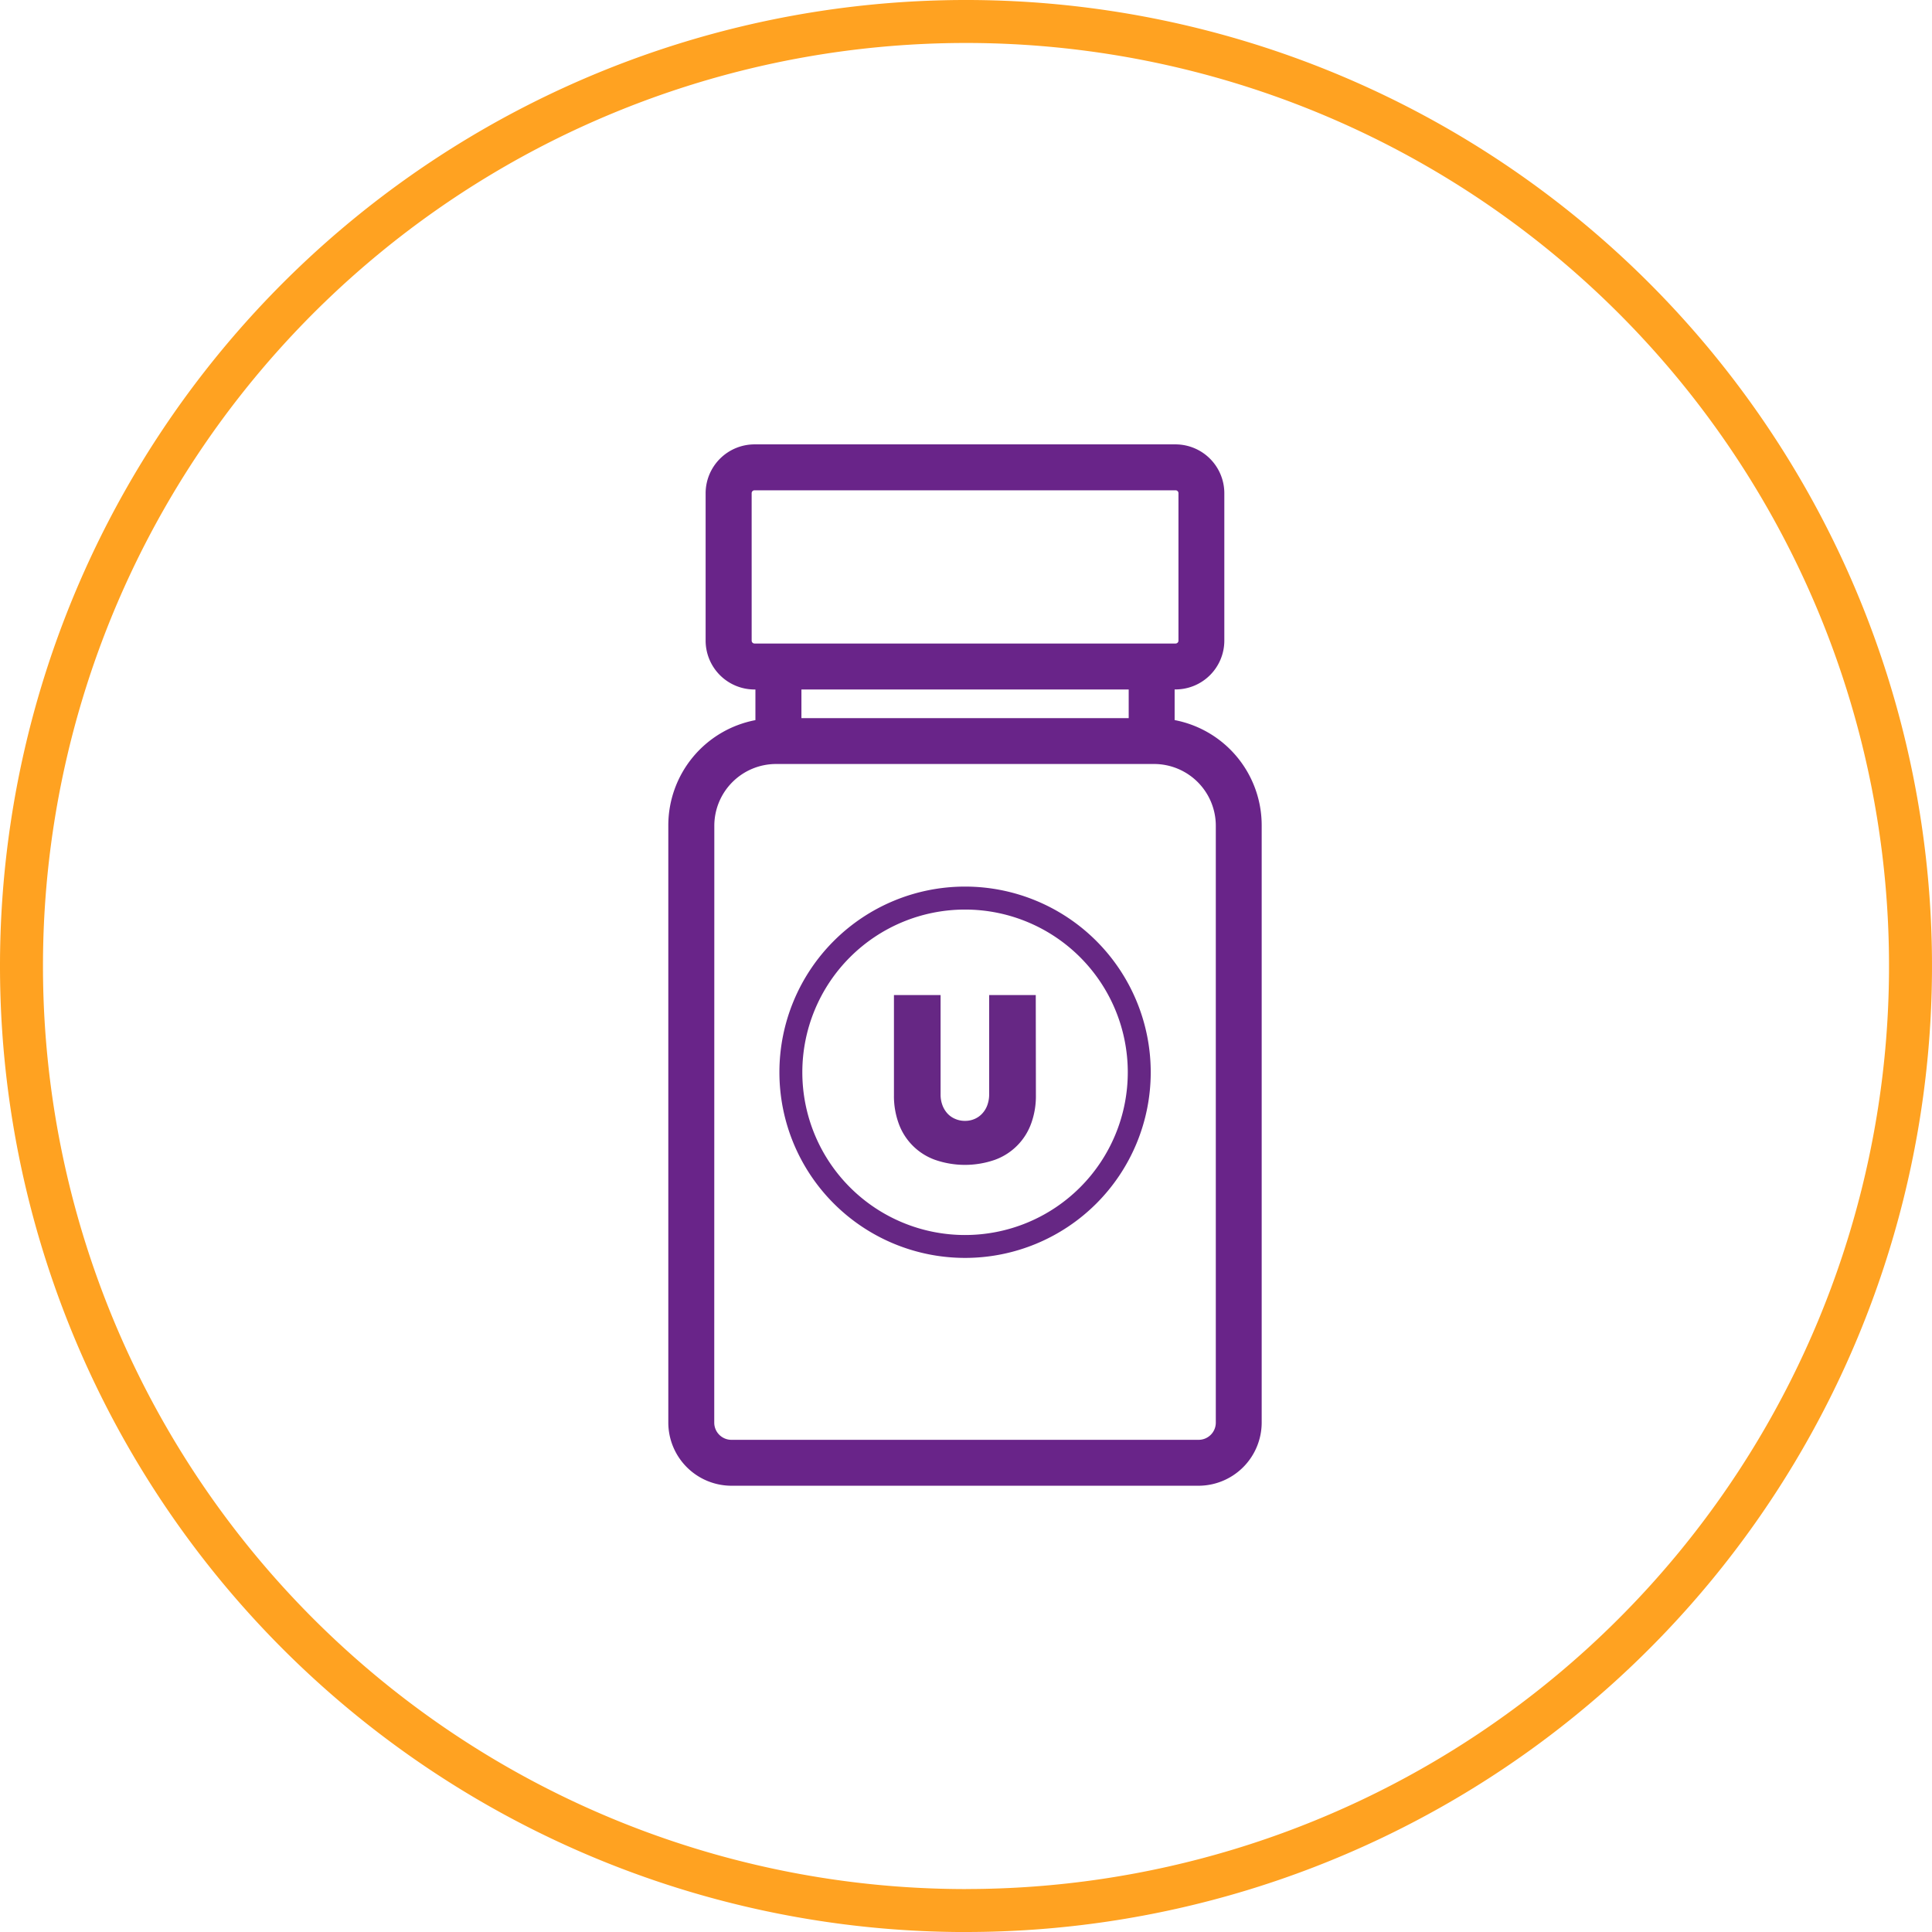 <svg xmlns="http://www.w3.org/2000/svg" width="134.874" height="134.874" viewBox="0 0 134.874 134.874">
  <g id="Group_1530" data-name="Group 1530" transform="translate(-528.501 -1514.501)">
    <g id="Group_909" data-name="Group 909" transform="translate(461.711 1312.34)" opacity="0.96">
      <g id="Group_908" data-name="Group 908">
        <g id="Group_915" data-name="Group 915">
          <g id="Group_905" data-name="Group 905">
            <path id="Path_2356" data-name="Path 2356" d="M134.226,335.535A65.937,65.937,0,1,0,68.29,269.6v.007a65.937,65.937,0,0,0,65.936,65.931" fill="none" stroke="#ff9e18" stroke-width="3"/>
          </g>
        </g>
      </g>
    </g>
    <g id="Group_1523" data-name="Group 1523" transform="translate(530 1516.001)">
      <g id="Group_1524" data-name="Group 1524">
        <path id="Path_2688" data-name="Path 2688" d="M83.588,50.786V48.647h.069a3.41,3.41,0,0,0,3.4-3.406V34.946a3.414,3.414,0,0,0-3.4-3.407H54.251a3.419,3.419,0,0,0-3.405,3.407v10.3a3.415,3.415,0,0,0,3.408,3.405h.068v2.139a7.481,7.481,0,0,0-6.081,7.369V99.831a4.415,4.415,0,0,0,4.406,4.406H85.265a4.416,4.416,0,0,0,4.4-4.407V58.155a7.48,7.48,0,0,0-6.08-7.369M57.534,48.652H80.381v2H57.534Zm-6.081,9.5a4.314,4.314,0,0,1,4.3-4.3H82.162a4.312,4.312,0,0,1,4.3,4.3v41.68a1.2,1.2,0,0,1-1.194,1.2H52.648a1.2,1.2,0,0,1-1.2-1.2Zm2.606-23.207a.2.2,0,0,1,.2-.2H83.66a.2.2,0,0,1,.195.2V45.241a.2.2,0,0,1-.195.2h-29.4a.2.2,0,0,1-.2-.2Z" transform="translate(-3.085 -2.017)" fill="#692489"/>
        <path id="Path_2689" data-name="Path 2689" d="M69.487,88.843a11.36,11.36,0,1,1,11.36-11.36,11.361,11.361,0,0,1-11.36,11.36Zm0-24.324A12.961,12.961,0,1,0,82.449,77.48,12.963,12.963,0,0,0,69.487,64.519" transform="translate(-3.615 -4.126)" fill="#662784"/>
        <path id="Path_2690" data-name="Path 2690" d="M74.559,79.654a5.134,5.134,0,0,1-.287,1.751,3.769,3.769,0,0,1-2.263,2.307,5.91,5.91,0,0,1-3.906,0A3.755,3.755,0,0,1,65.837,81.4a5.133,5.133,0,0,1-.286-1.751V73.091h2.354v6.474a2.566,2.566,0,0,0,.156.919,2.237,2.237,0,0,0,.445.732,2,2,0,0,0,.689.482,2.116,2.116,0,0,0,.866.175,2.079,2.079,0,0,0,.858-.175,2,2,0,0,0,.676-.482,2.165,2.165,0,0,0,.446-.732,2.63,2.63,0,0,0,.157-.919V73.091h2.352Z" transform="translate(-4.192 -4.674)" fill="#662784"/>
        <path id="Path_2691" data-name="Path 2691" d="M74.559,79.654a5.134,5.134,0,0,1-.287,1.751,3.769,3.769,0,0,1-2.263,2.307,5.91,5.91,0,0,1-3.906,0A3.755,3.755,0,0,1,65.837,81.4a5.133,5.133,0,0,1-.286-1.751V73.091h2.354v6.474a2.566,2.566,0,0,0,.156.919,2.237,2.237,0,0,0,.445.732,2,2,0,0,0,.689.482,2.116,2.116,0,0,0,.866.175,2.079,2.079,0,0,0,.858-.175,2,2,0,0,0,.676-.482,2.165,2.165,0,0,0,.446-.732,2.63,2.63,0,0,0,.157-.919V73.091h2.352Z" transform="translate(-4.192 -4.674)" fill="none" stroke="#662784" stroke-width="0.902"/>
      </g>
    </g>
  </g>
</svg>
